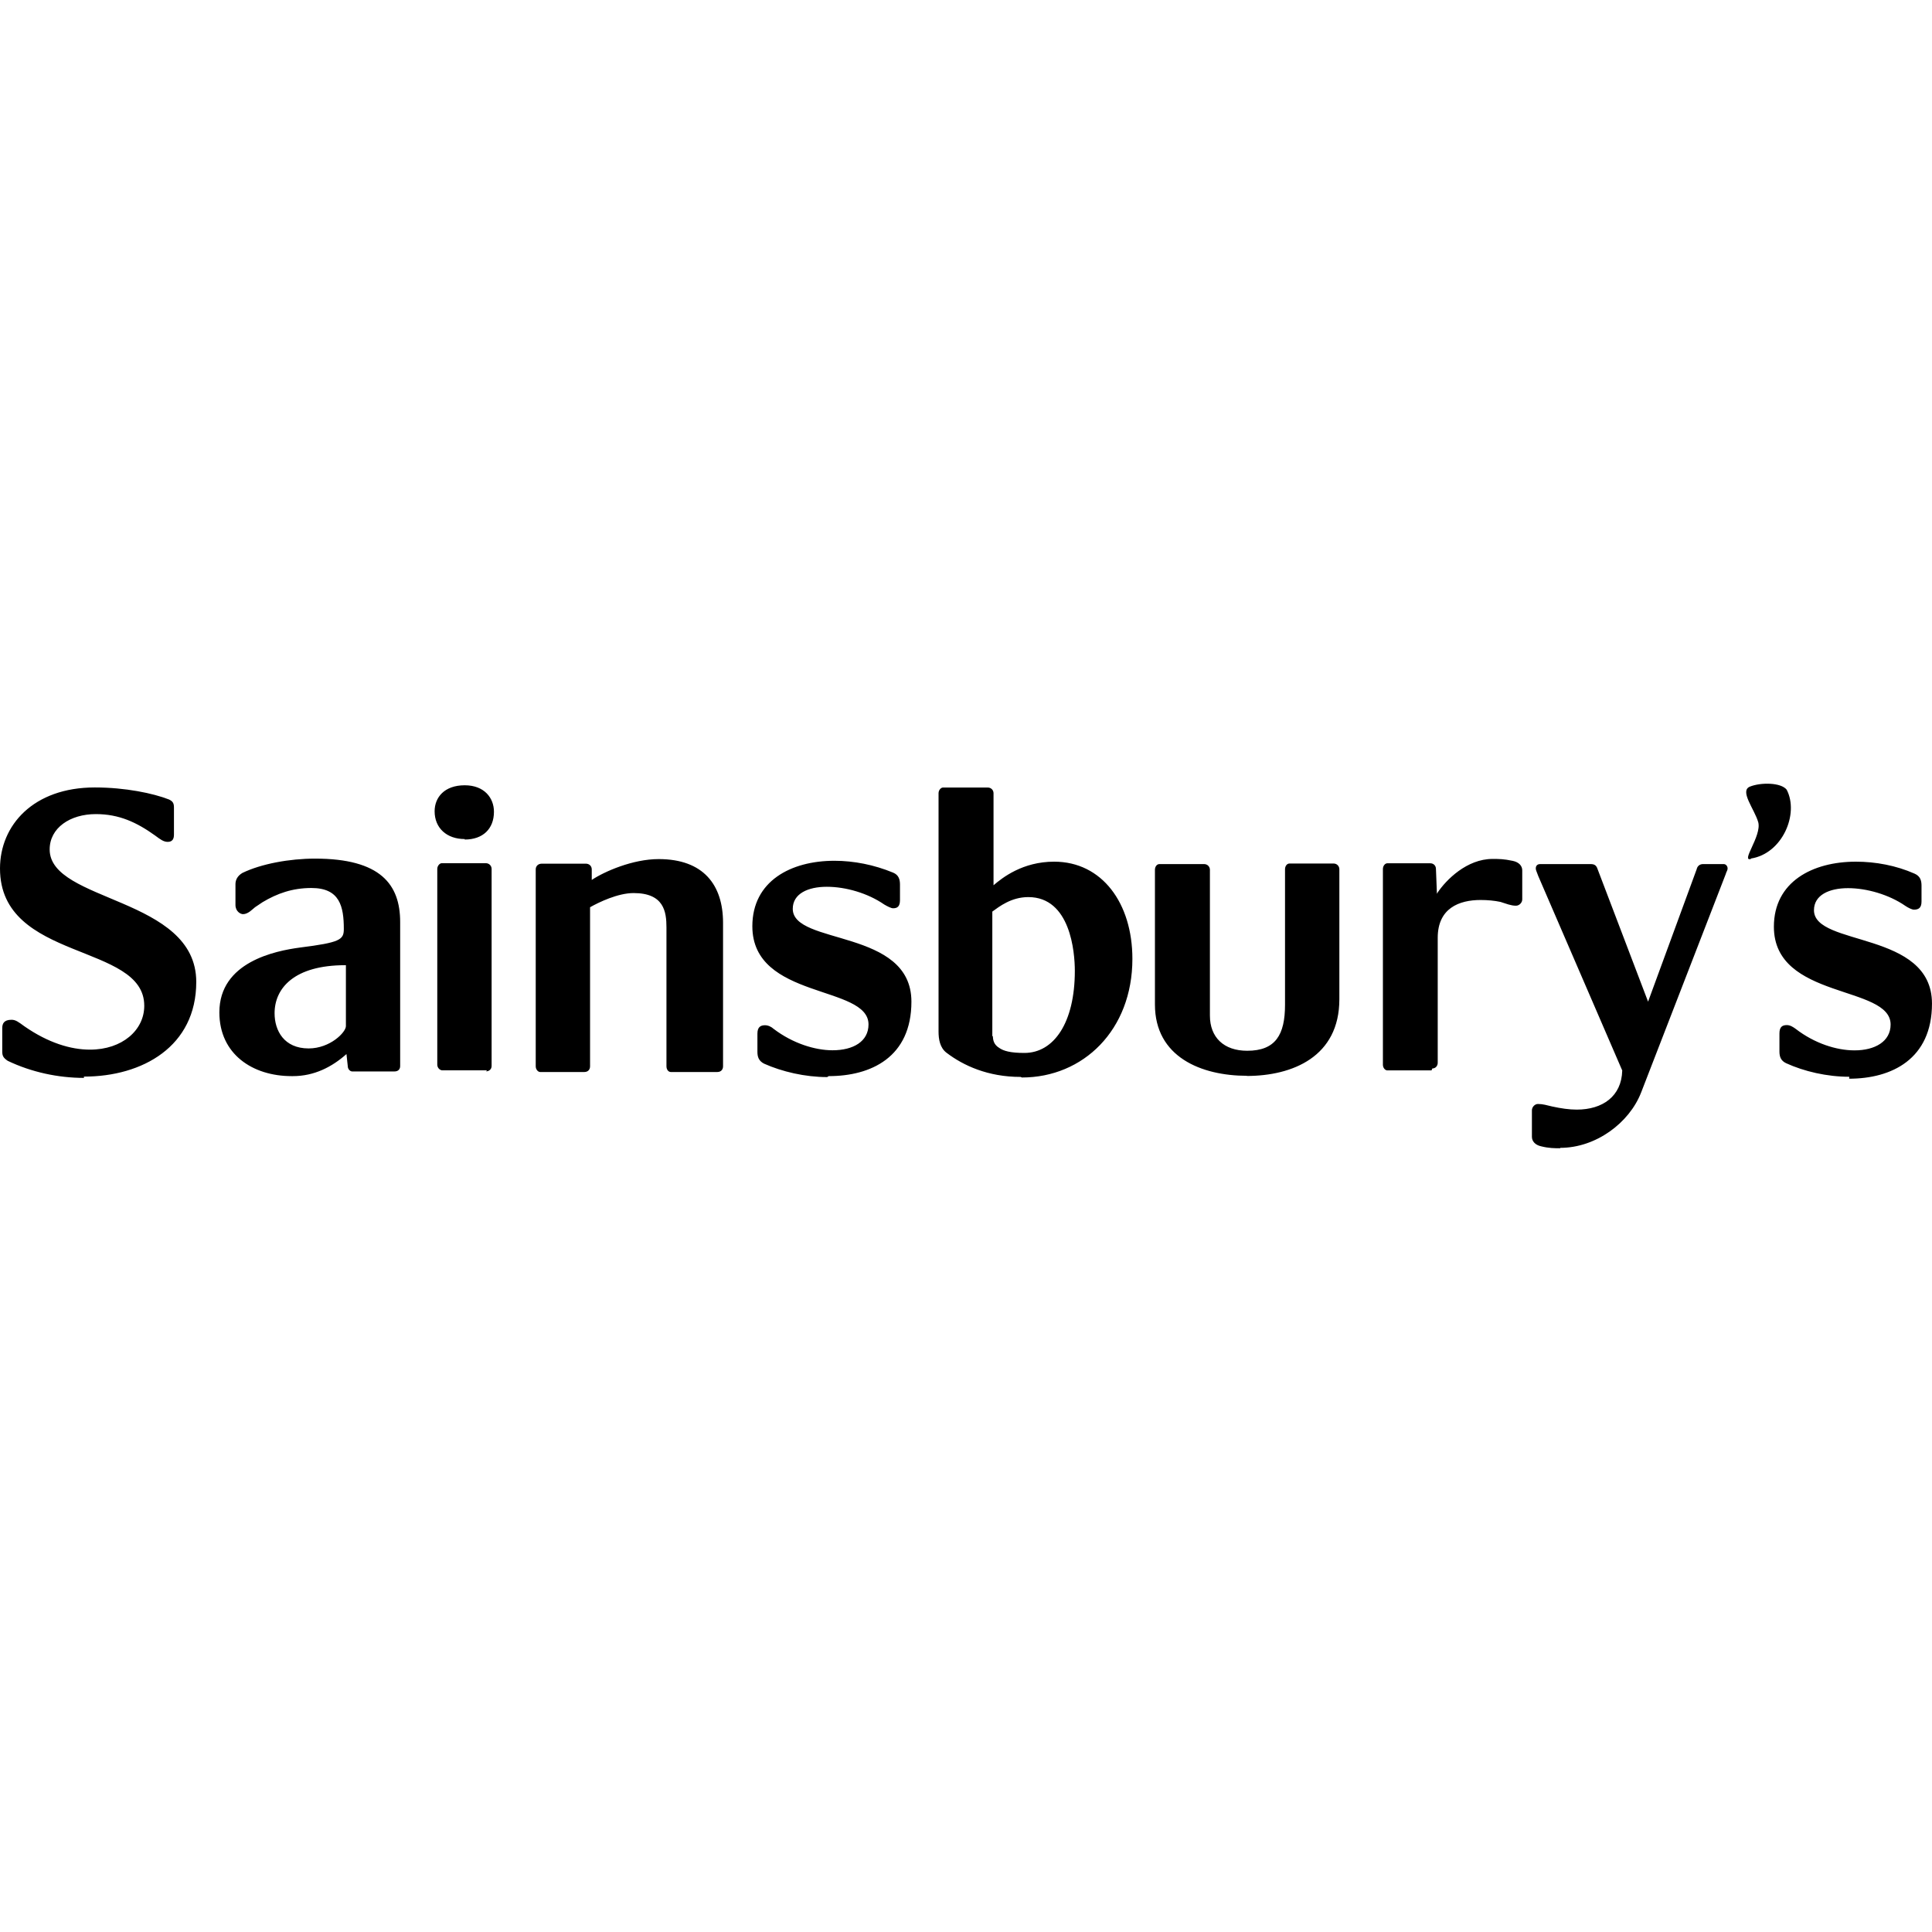 <svg viewBox="0 0 24 24" xmlns="http://www.w3.org/2000/svg"><path d="m 5.773,10.423 c -0.224,0 -0.374,-0.137 -0.374,-0.345 0,-0.172 0.121,-0.323 0.374,-0.323 0.243,0 0.363,0.157 0.363,0.329 0,0.212 -0.137,0.345 -0.363,0.345 m -2.151,2.939 c -0.484,0 -0.897,-0.273 -0.897,-0.792 0,-0.627 0.696,-0.764 1,-0.805 0.5,-0.063 0.546,-0.097 0.546,-0.23 0,-0.281 -0.05,-0.51 -0.402,-0.51 -0.237,0 -0.426,0.068 -0.607,0.176 l -0.094,0.063 c -0.031,0.024 -0.086,0.086 -0.149,0.086 -0.031,0 -0.094,-0.033 -0.094,-0.115 v -0.257 c 0,-0.053 0.024,-0.103 0.086,-0.14 0.235,-0.114 0.588,-0.178 0.902,-0.178 0.815,0 1.058,0.321 1.058,0.788 v 1.789 c 0,0.039 -0.024,0.067 -0.071,0.067 h -0.525 c -0.024,0 -0.055,-0.027 -0.055,-0.067 l -0.016,-0.149 c -0.18,0.16 -0.4,0.274 -0.666,0.274 m 0.651,-1.378 c -0.635,0 -0.878,0.286 -0.878,0.597 0,0.216 0.118,0.437 0.423,0.437 0.267,0 0.463,-0.201 0.463,-0.277 v -0.757 m 8.381,1.388 c -0.408,0 -0.713,-0.143 -0.917,-0.298 -0.086,-0.063 -0.102,-0.172 -0.102,-0.267 V 9.854 c 0,-0.041 0.031,-0.071 0.055,-0.071 h 0.557 c 0.039,0 0.071,0.03 0.071,0.071 v 1.143 c 0.11,-0.094 0.361,-0.293 0.753,-0.293 0.596,0 0.972,0.517 0.972,1.207 0,0.886 -0.612,1.474 -1.372,1.474 m -0.361,-0.517 c 0,0.055 0.014,0.11 0.078,0.149 0.055,0.039 0.141,0.063 0.314,0.063 0.366,0 0.626,-0.376 0.626,-1.019 0,-0.235 -0.055,-0.917 -0.578,-0.917 -0.212,0 -0.361,0.118 -0.447,0.18 v 1.568 -0.016 m 7.056,1.388 c -0.071,0 -0.141,0 -0.238,-0.024 -0.074,-0.016 -0.115,-0.063 -0.115,-0.118 V 13.792 c 0,-0.039 0.035,-0.078 0.075,-0.078 0.063,0 0.11,0.016 0.176,0.031 0.11,0.024 0.212,0.039 0.306,0.039 0.321,0 0.557,-0.165 0.565,-0.486 l -1.043,-2.415 c -0.024,-0.063 -0.031,-0.078 -0.031,-0.094 0,-0.039 0.024,-0.055 0.055,-0.055 h 0.627 c 0.047,0 0.071,0.016 0.086,0.063 l 0.627,1.646 0.604,-1.646 c 0.008,-0.039 0.039,-0.063 0.078,-0.063 h 0.259 c 0.024,0 0.047,0.024 0.047,0.055 0,0.024 -0.016,0.039 -0.024,0.071 l -1.051,2.713 c -0.147,0.376 -0.561,0.686 -1.004,0.686 M 1.043,13.39 c -0.32,0 -0.652,-0.071 -0.947,-0.212 -0.057,-0.039 -0.068,-0.063 -0.068,-0.118 v -0.288 c 0,-0.053 0.018,-0.104 0.115,-0.104 0.052,0 0.086,0.027 0.16,0.081 0.296,0.206 0.577,0.29 0.815,0.29 0.401,0 0.674,-0.243 0.674,-0.544 C 1.795,11.709 -0,11.949 -0,10.789 -0,10.252 0.414,9.782 1.178,9.782 c 0.38,0 0.725,0.073 0.92,0.149 0.052,0.024 0.063,0.05 0.063,0.103 v 0.333 c 0,0.051 -0.016,0.091 -0.078,0.091 -0.051,0 -0.092,-0.031 -0.155,-0.078 -0.23,-0.165 -0.449,-0.267 -0.737,-0.267 -0.321,0 -0.574,0.172 -0.574,0.439 0,0.659 1.821,0.588 1.821,1.646 0,0.8 -0.666,1.176 -1.396,1.176 m 5.01,-0.078 h -0.557 c -0.031,0 -0.063,-0.031 -0.063,-0.071 v -2.431 c 0,-0.039 0.031,-0.071 0.055,-0.071 h 0.549 c 0.039,0 0.071,0.031 0.071,0.071 v 2.447 c 0,0.042 -0.031,0.068 -0.071,0.068 m 9.456,0.055 c -0.572,0 -1.145,-0.235 -1.145,-0.886 V 10.805 c 0,-0.039 0.024,-0.071 0.055,-0.071 h 0.557 c 0.039,0 0.071,0.031 0.071,0.071 v 1.811 c 0,0.27 0.172,0.437 0.463,0.437 0.353,0 0.47,-0.199 0.47,-0.572 v -1.683 c 0,-0.039 0.024,-0.071 0.055,-0.071 h 0.549 c 0.039,0 0.071,0.031 0.071,0.071 v 1.615 c 0,0.713 -0.58,0.953 -1.153,0.953 m -6.594,-0.049 h -0.557 c -0.031,0 -0.055,-0.03 -0.055,-0.071 v -1.725 c 0,-0.196 -0.031,-0.427 -0.408,-0.427 -0.196,0 -0.431,0.114 -0.541,0.176 v 1.976 c 0,0.039 -0.024,0.071 -0.071,0.071 h -0.549 c -0.026,0 -0.055,-0.031 -0.055,-0.071 v -2.446 c 0,-0.042 0.031,-0.071 0.075,-0.071 h 0.549 c 0.039,0 0.072,0.028 0.072,0.071 v 0.131 c 0.157,-0.105 0.51,-0.259 0.831,-0.259 0.557,0 0.8,0.321 0.8,0.792 v 1.782 c 0,0.039 -0.024,0.071 -0.071,0.071 m 1.364,0.063 c -0.274,0 -0.561,-0.067 -0.784,-0.167 -0.066,-0.034 -0.082,-0.084 -0.082,-0.147 v -0.226 c 0,-0.081 0.039,-0.104 0.094,-0.104 0.039,0 0.078,0.018 0.11,0.047 0.235,0.178 0.51,0.264 0.729,0.264 0.259,0 0.447,-0.11 0.447,-0.321 0,-0.494 -1.443,-0.306 -1.443,-1.22 0,-0.56 0.478,-0.813 1.019,-0.813 0.243,0 0.494,0.05 0.729,0.147 0.071,0.029 0.086,0.086 0.086,0.149 v 0.191 c 0,0.08 -0.031,0.103 -0.086,0.103 -0.024,0 -0.071,-0.024 -0.11,-0.047 -0.204,-0.141 -0.478,-0.22 -0.713,-0.22 -0.235,0 -0.423,0.086 -0.423,0.274 0,0.455 1.474,0.243 1.474,1.153 0,0.69 -0.502,0.925 -1.027,0.925 m 7.488,-0.071 h -0.549 c -0.027,0 -0.055,-0.031 -0.055,-0.071 v -2.431 c 0,-0.039 0.027,-0.071 0.055,-0.071 h 0.533 c 0.043,0 0.071,0.031 0.071,0.071 l 0.012,0.306 c 0.003,0 0.004,0 0.005,-0.008 0.11,-0.165 0.368,-0.423 0.686,-0.423 0.076,0 0.141,0 0.251,0.024 0.078,0.016 0.118,0.063 0.118,0.118 v 0.361 c 0,0.039 -0.036,0.078 -0.078,0.078 -0.063,0 -0.118,-0.024 -0.192,-0.047 -0.074,-0.016 -0.161,-0.024 -0.247,-0.024 -0.267,0 -0.533,0.102 -0.533,0.47 v 1.552 c 0,0.039 -0.027,0.071 -0.067,0.071 m 3.959,-2.603 c -0.133,0.039 0.133,-0.282 0.09,-0.455 -0.047,-0.165 -0.238,-0.392 -0.102,-0.444 0.133,-0.053 0.384,-0.052 0.455,0.039 0.157,0.301 -0.055,0.796 -0.445,0.855 z m 1.221,2.706 c -0.279,0 -0.563,-0.067 -0.784,-0.168 -0.067,-0.031 -0.084,-0.082 -0.084,-0.146 v -0.224 c 0,-0.081 0.035,-0.104 0.092,-0.104 0.042,0 0.078,0.024 0.11,0.047 0.233,0.18 0.506,0.267 0.729,0.267 h 0.003 c 0.252,0 0.447,-0.11 0.447,-0.321 0,-0.494 -1.45,-0.306 -1.45,-1.215 0,-0.557 0.478,-0.808 1.019,-0.808 0.243,0 0.499,0.047 0.729,0.149 0.071,0.031 0.086,0.086 0.086,0.149 v 0.196 c 0,0.078 -0.034,0.102 -0.094,0.102 -0.026,0 -0.073,-0.024 -0.107,-0.047 -0.204,-0.141 -0.481,-0.22 -0.712,-0.22 -0.235,0 -0.423,0.086 -0.423,0.274 0,0.455 1.466,0.251 1.466,1.16 0,0.69 -0.502,0.933 -1.029,0.933"/></svg>